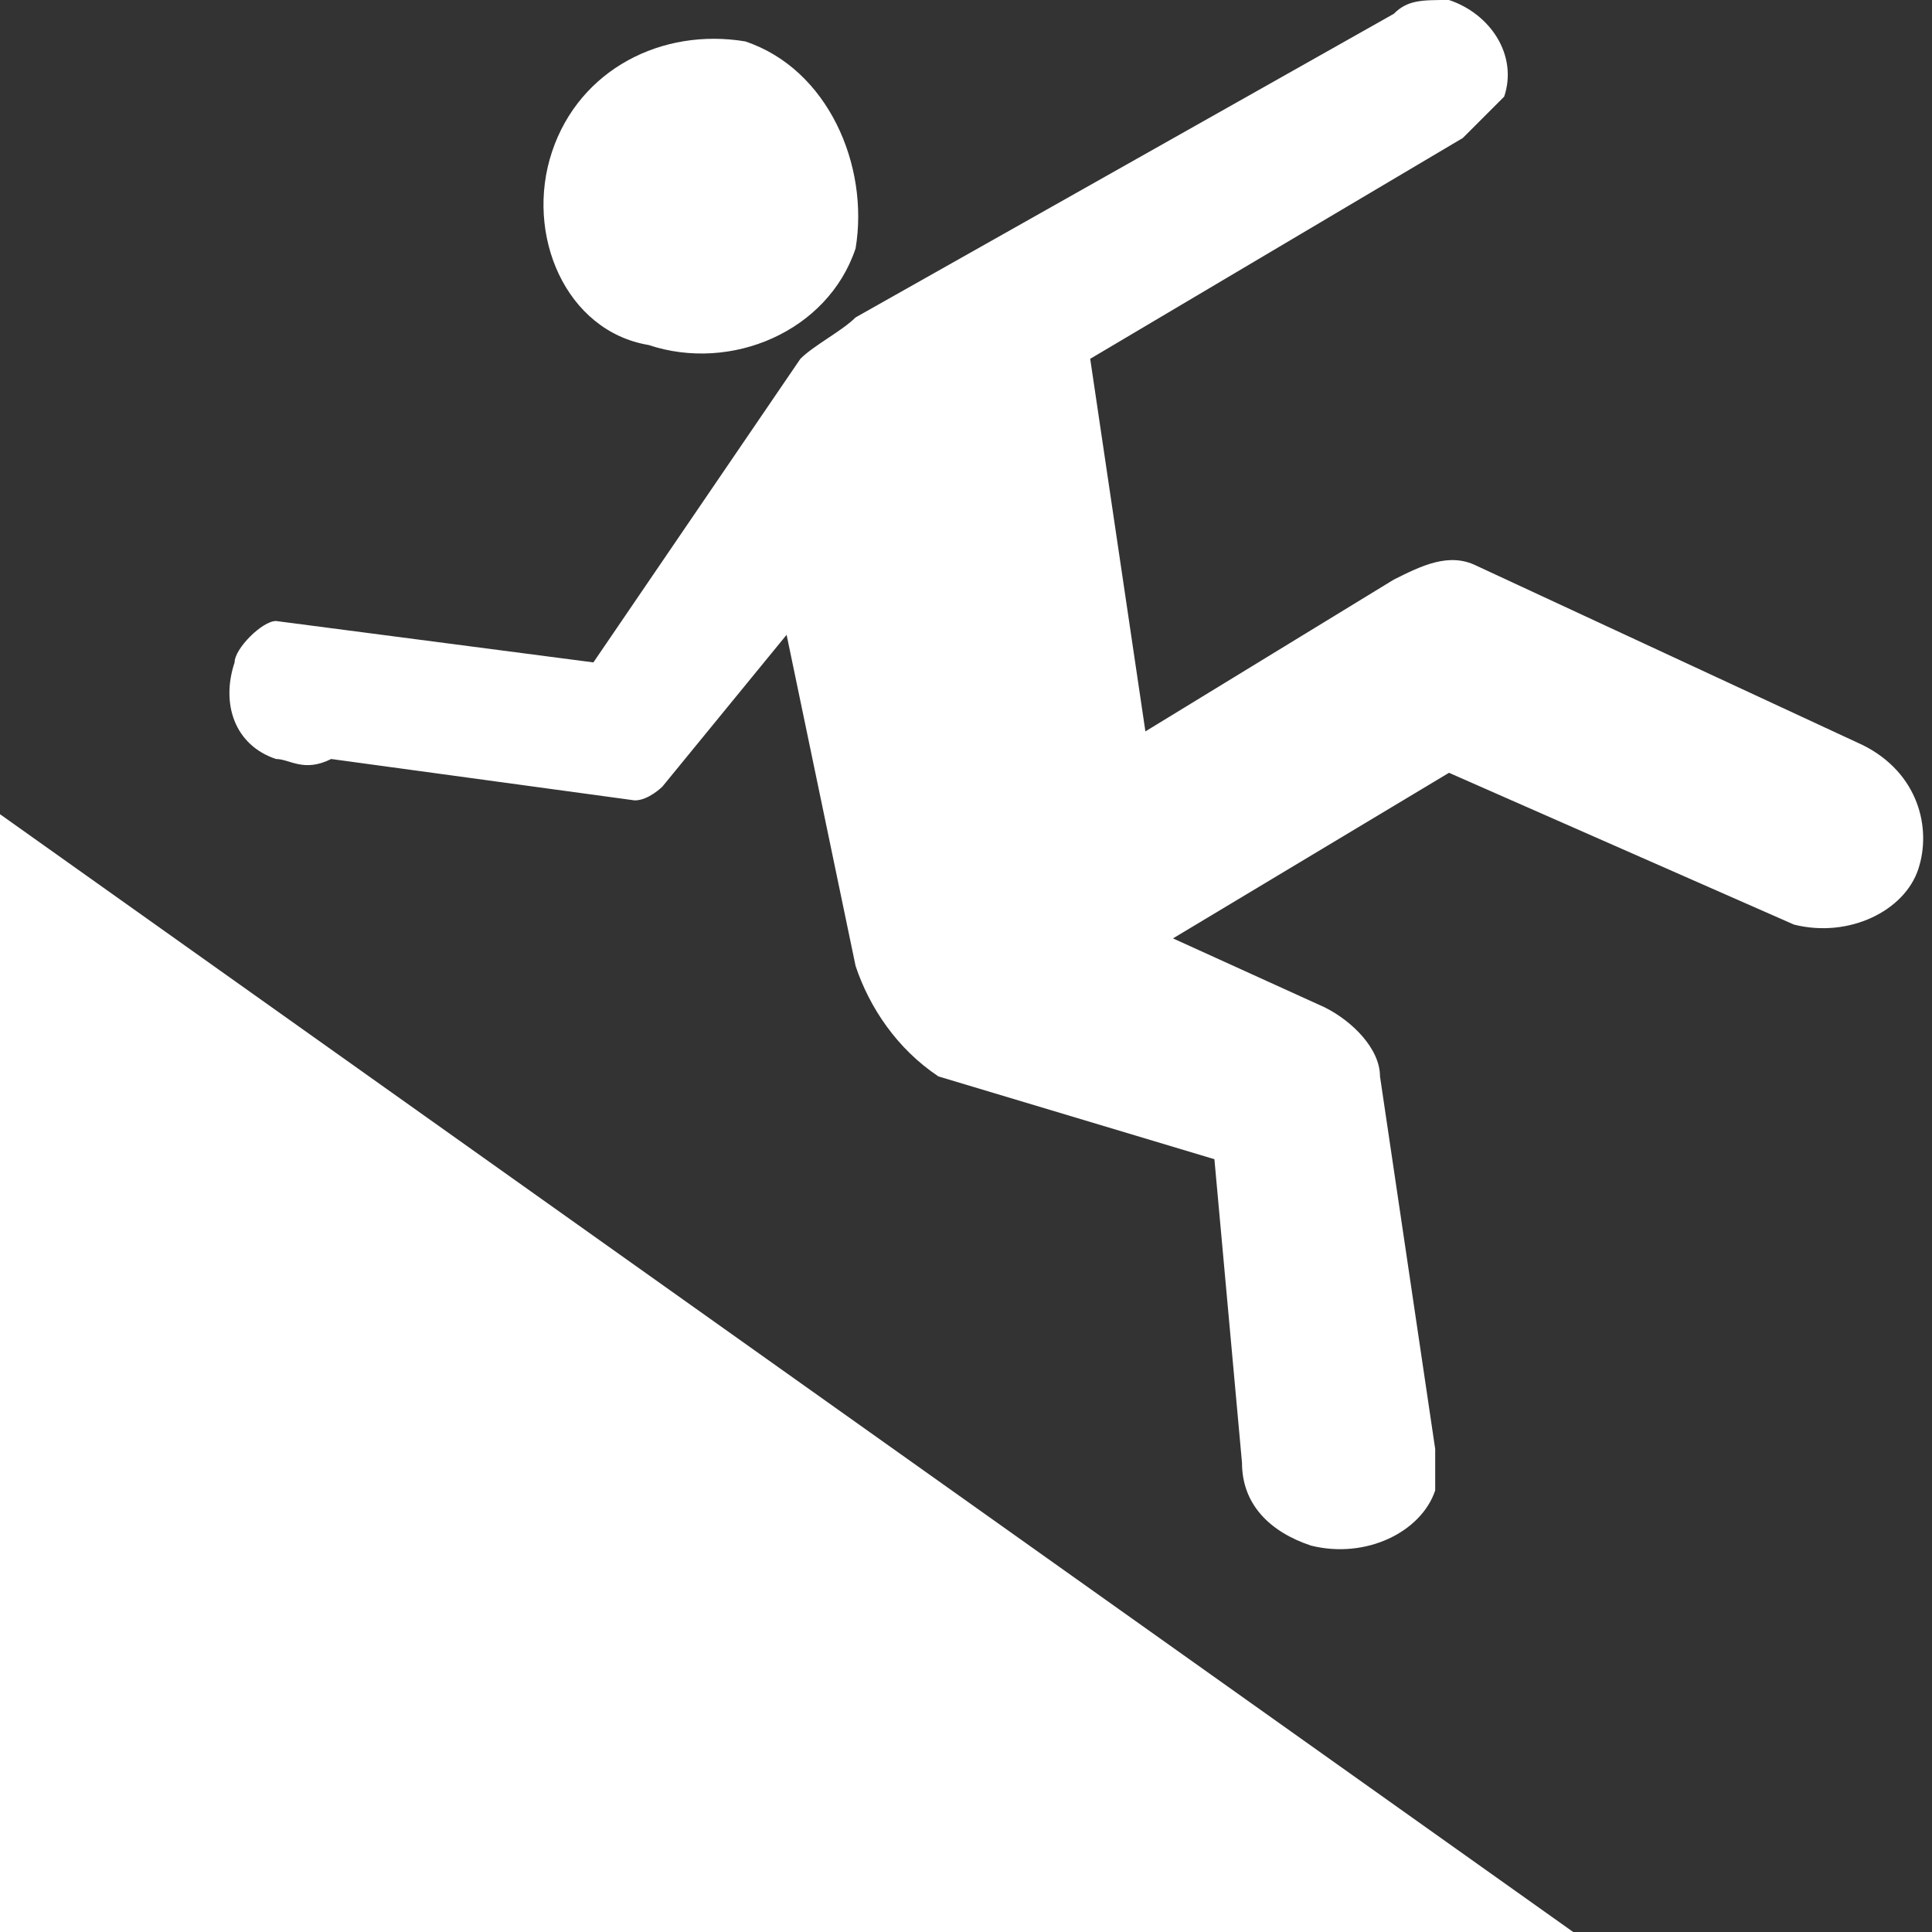 <?xml version="1.0" encoding="utf-8"?>
<!-- Generator: Adobe Illustrator 22.1.0, SVG Export Plug-In . SVG Version: 6.00 Build 0)  -->
<svg version="1.1" id="Layer_1" xmlns="http://www.w3.org/2000/svg" xmlns:xlink="http://www.w3.org/1999/xlink" x="0px" y="0px"
	 width="14px" height="14px" viewBox="0 0 14 14" enable-background="new 0 0 14 14" xml:space="preserve">
<rect x="0" y="0" width="14" height="14" fill="#333333" stroke="none"/>
<path fill="#FFFFFF" d="M6.2,1.8C6.3,1.2,6,0.5,5.4,0.3C4.8,0.2,4.2,0.5,4,1.1C3.8,1.7,4.1,2.4,4.7,2.5C5.3,2.7,6,2.4,6.2,1.8z"/>
<path fill="#FFFFFF" d="M8.3,5.3L7.9,2.6l2.7-1.6c0.1-0.1,0.2-0.2,0.3-0.3c0.1-0.3-0.1-0.6-0.4-0.7c-0.2,0-0.3,0-0.4,0.1L6.2,2.3
	C6.1,2.4,5.9,2.5,5.8,2.6L4.3,4.8L2,4.5c-0.1,0-0.3,0.2-0.3,0.3C1.6,5.1,1.7,5.4,2,5.5c0.1,0,0.2,0.1,0.4,0l2.2,0.3
	c0.1,0,0.2-0.1,0.2-0.1l0.9-1.1L6.2,7c0.1,0.3,0.3,0.6,0.6,0.8l2,0.6L9,10.6c0,0.3,0.2,0.5,0.5,0.6c0.4,0.1,0.8-0.1,0.9-0.4
	c0-0.1,0-0.2,0-0.3l-0.4-2.7c0-0.2-0.2-0.4-0.4-0.5L8.5,6.8l2-1.2L13,6.7c0,0,0,0,0,0c0.4,0.1,0.8-0.1,0.9-0.4
	c0.1-0.3,0-0.7-0.4-0.9l-2.8-1.3c0,0,0,0,0,0c-0.2-0.1-0.4,0-0.6,0.1L8.3,5.3z"/>
<g>
	<path fill="#FFFFFF" fill-rule="evenodd" clip-rule="evenodd" d="M0,14l11.4,0L0,5.9L0,14z"/>
</g>
</svg>
